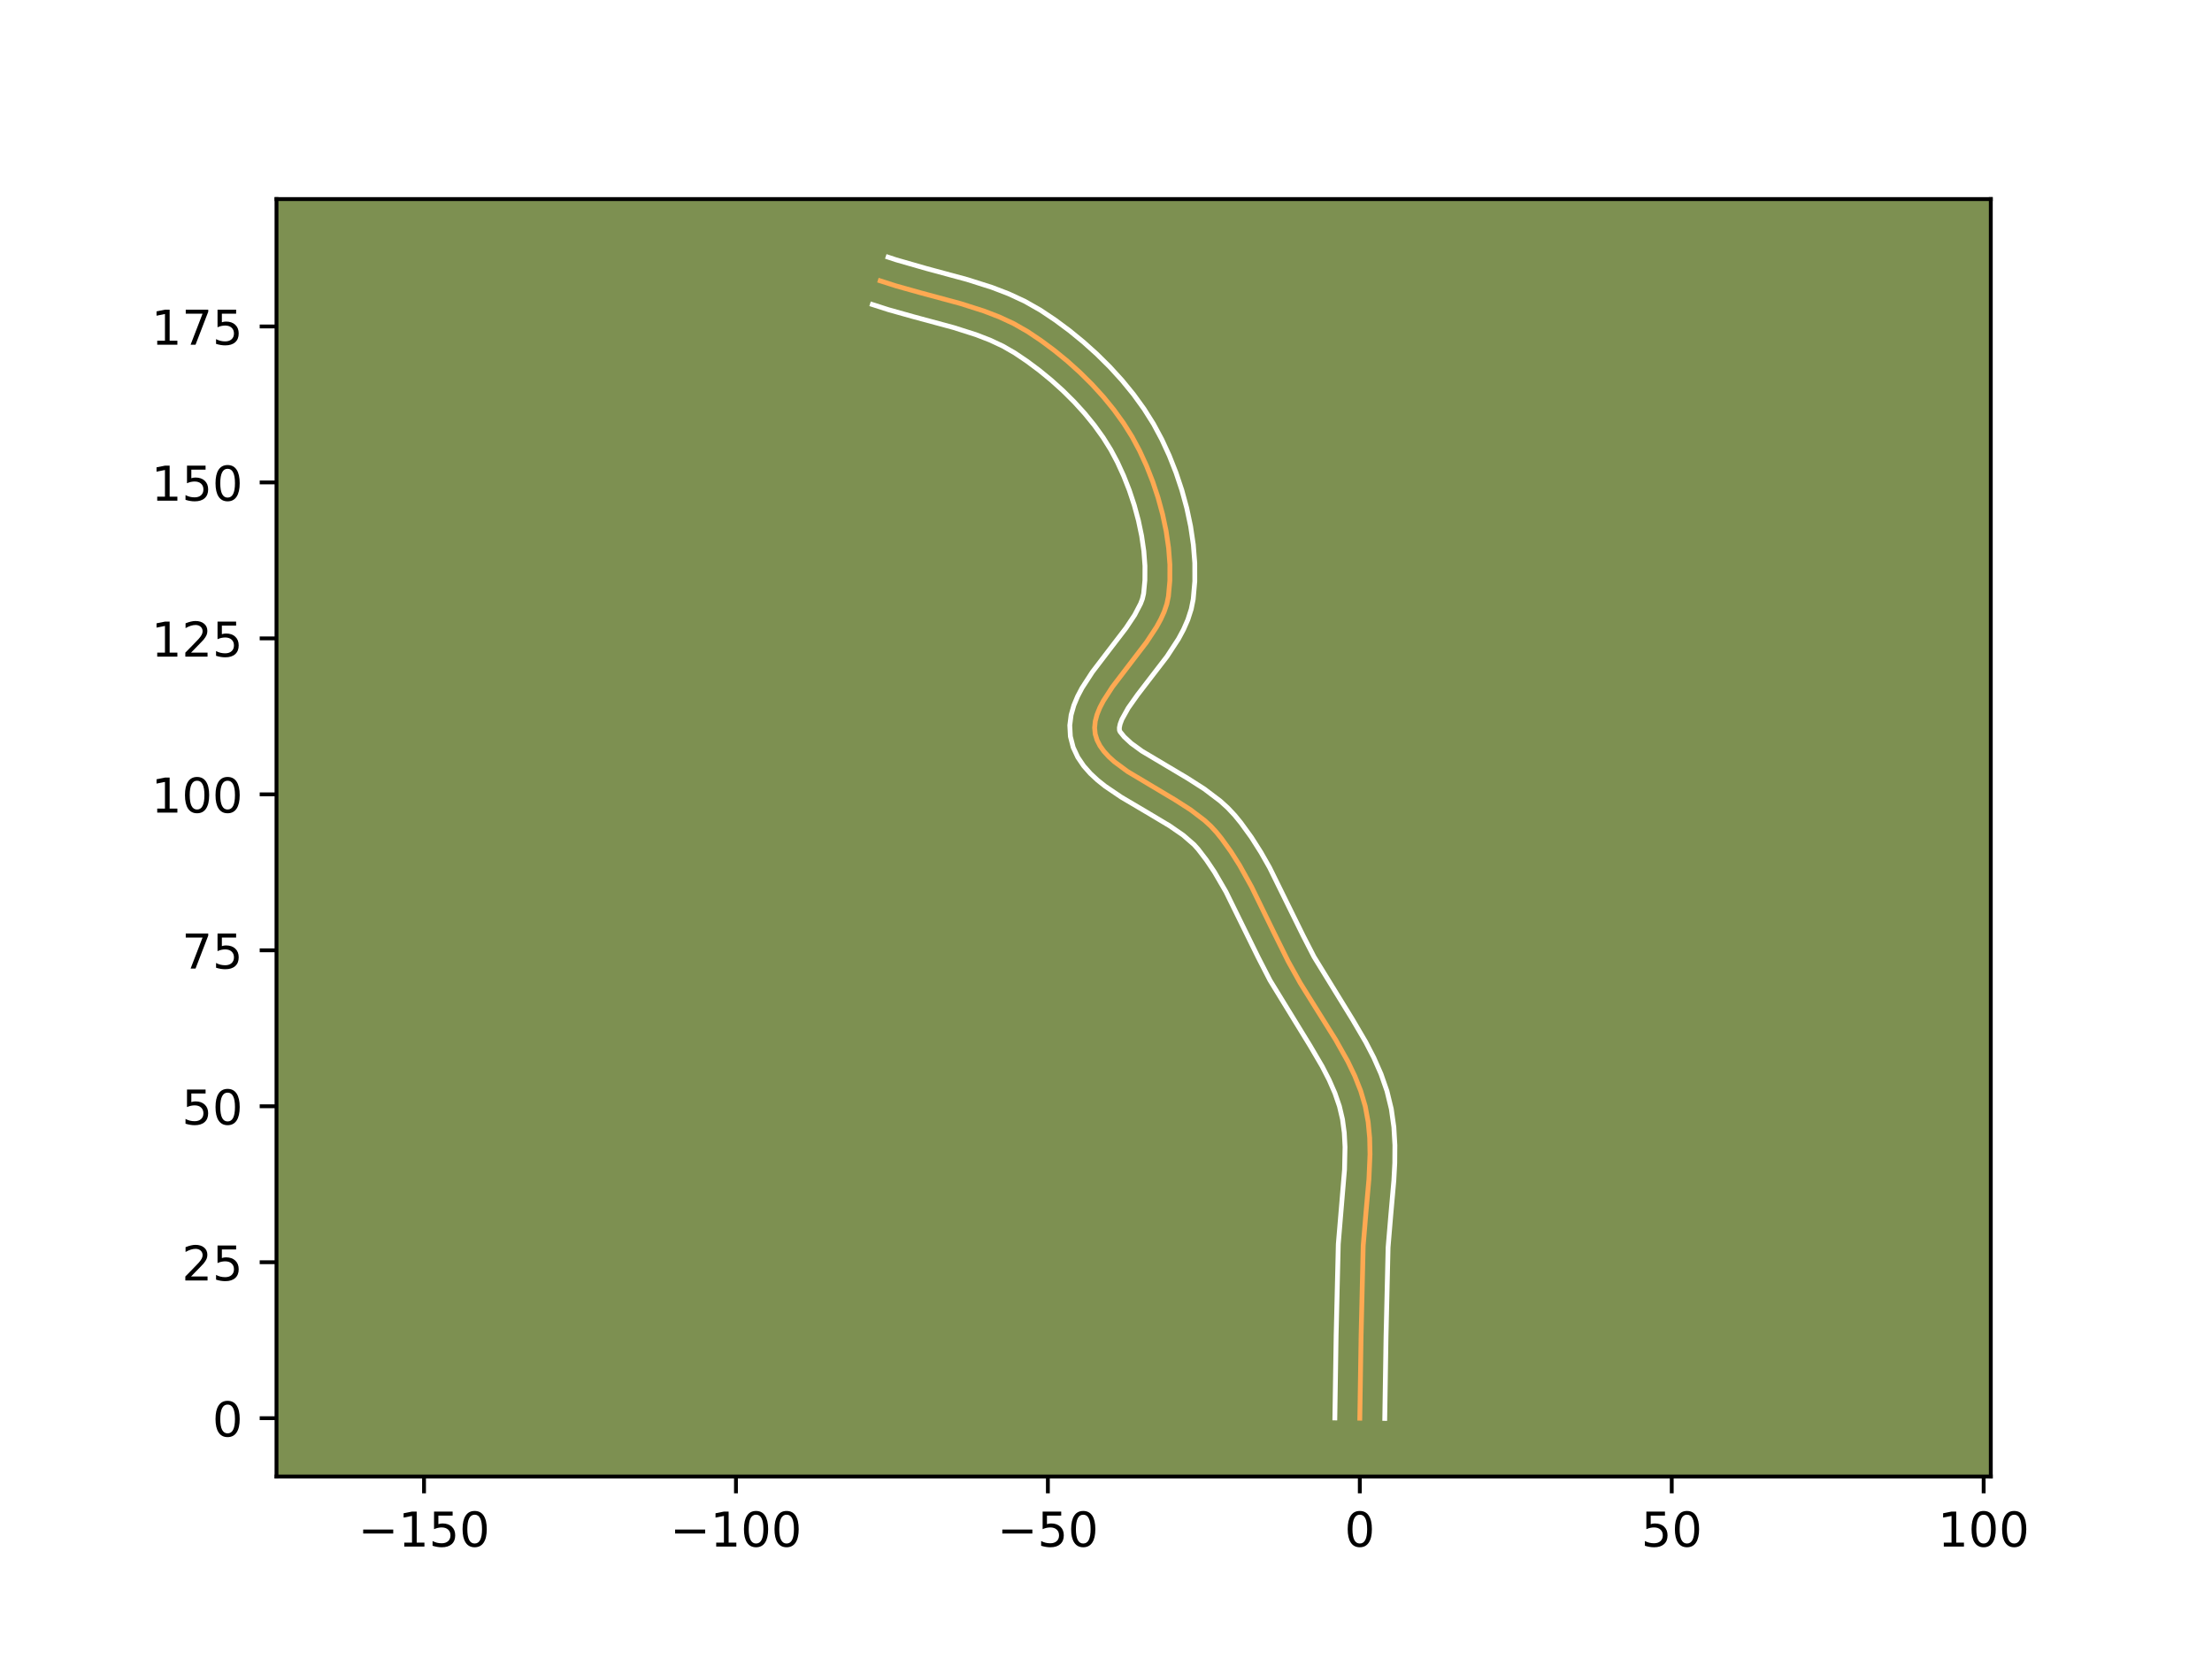 <?xml version="1.0" encoding="utf-8" standalone="no"?>
<!DOCTYPE svg PUBLIC "-//W3C//DTD SVG 1.1//EN"
  "http://www.w3.org/Graphics/SVG/1.1/DTD/svg11.dtd">
<!-- Created with matplotlib (https://matplotlib.org/) -->
<svg height="345.6pt" version="1.1" viewBox="0 0 460.8 345.6" width="460.8pt" xmlns="http://www.w3.org/2000/svg" xmlns:xlink="http://www.w3.org/1999/xlink">
 <defs>
  <style type="text/css">*{stroke-linecap:butt;stroke-linejoin:round;}</style>
 </defs>
 <g id="figure_1">
  <g id="patch_1">
   <path d="M 0 345.6 
L 460.8 345.6 
L 460.8 0 
L 0 0 
z
" style="fill:#ffffff;"/>
  </g>
  <g id="axes_1">
   <g id="patch_2">
    <path d="M 57.6 307.584 
L 414.72 307.584 
L 414.72 41.472 
L 57.6 41.472 
z
" style="fill:#7d9051;"/>
   </g>
   <g id="matplotlib.axis_1">
    <g id="xtick_1">
     <g id="line2d_1">
      <defs>
       <path d="M 0 0 
L 0 3.5 
" id="m5eeb747bff" style="stroke:#000000;stroke-width:0.8;"/>
      </defs>
      <g>
       <use style="stroke:#000000;stroke-width:0.8;" x="88.333" xlink:href="#m5eeb747bff" y="307.584"/>
      </g>
     </g>
     <g id="text_1">
      <!-- −150 -->
      <g transform="translate(74.599 322.182)scale(0.1 -0.1)">
       <defs>
        <path d="M 10.594 35.5 
L 73.188 35.5 
L 73.188 27.203 
L 10.594 27.203 
z
" id="DejaVuSans-8722"/>
        <path d="M 12.406 8.297 
L 28.516 8.297 
L 28.516 63.922 
L 10.984 60.406 
L 10.984 69.391 
L 28.422 72.906 
L 38.281 72.906 
L 38.281 8.297 
L 54.391 8.297 
L 54.391 0 
L 12.406 0 
z
" id="DejaVuSans-49"/>
        <path d="M 10.797 72.906 
L 49.516 72.906 
L 49.516 64.594 
L 19.828 64.594 
L 19.828 46.734 
Q 21.969 47.469 24.109 47.828 
Q 26.266 48.188 28.422 48.188 
Q 40.625 48.188 47.75 41.5 
Q 54.891 34.812 54.891 23.391 
Q 54.891 11.625 47.562 5.094 
Q 40.234 -1.422 26.906 -1.422 
Q 22.312 -1.422 17.547 -0.641 
Q 12.797 0.141 7.719 1.703 
L 7.719 11.625 
Q 12.109 9.234 16.797 8.062 
Q 21.484 6.891 26.703 6.891 
Q 35.156 6.891 40.078 11.328 
Q 45.016 15.766 45.016 23.391 
Q 45.016 31 40.078 35.438 
Q 35.156 39.891 26.703 39.891 
Q 22.75 39.891 18.812 39.016 
Q 14.891 38.141 10.797 36.281 
z
" id="DejaVuSans-53"/>
        <path d="M 31.781 66.406 
Q 24.172 66.406 20.328 58.906 
Q 16.5 51.422 16.5 36.375 
Q 16.5 21.391 20.328 13.891 
Q 24.172 6.391 31.781 6.391 
Q 39.453 6.391 43.281 13.891 
Q 47.125 21.391 47.125 36.375 
Q 47.125 51.422 43.281 58.906 
Q 39.453 66.406 31.781 66.406 
z
M 31.781 74.219 
Q 44.047 74.219 50.516 64.516 
Q 56.984 54.828 56.984 36.375 
Q 56.984 17.969 50.516 8.266 
Q 44.047 -1.422 31.781 -1.422 
Q 19.531 -1.422 13.062 8.266 
Q 6.594 17.969 6.594 36.375 
Q 6.594 54.828 13.062 64.516 
Q 19.531 74.219 31.781 74.219 
z
" id="DejaVuSans-48"/>
       </defs>
       <use xlink:href="#DejaVuSans-8722"/>
       <use x="83.789" xlink:href="#DejaVuSans-49"/>
       <use x="147.412" xlink:href="#DejaVuSans-53"/>
       <use x="211.035" xlink:href="#DejaVuSans-48"/>
      </g>
     </g>
    </g>
    <g id="xtick_2">
     <g id="line2d_2">
      <g>
       <use style="stroke:#000000;stroke-width:0.8;" x="153.313" xlink:href="#m5eeb747bff" y="307.584"/>
      </g>
     </g>
     <g id="text_2">
      <!-- −100 -->
      <g transform="translate(139.579 322.182)scale(0.1 -0.1)">
       <use xlink:href="#DejaVuSans-8722"/>
       <use x="83.789" xlink:href="#DejaVuSans-49"/>
       <use x="147.412" xlink:href="#DejaVuSans-48"/>
       <use x="211.035" xlink:href="#DejaVuSans-48"/>
      </g>
     </g>
    </g>
    <g id="xtick_3">
     <g id="line2d_3">
      <g>
       <use style="stroke:#000000;stroke-width:0.8;" x="218.293" xlink:href="#m5eeb747bff" y="307.584"/>
      </g>
     </g>
     <g id="text_3">
      <!-- −50 -->
      <g transform="translate(207.74 322.182)scale(0.1 -0.1)">
       <use xlink:href="#DejaVuSans-8722"/>
       <use x="83.789" xlink:href="#DejaVuSans-53"/>
       <use x="147.412" xlink:href="#DejaVuSans-48"/>
      </g>
     </g>
    </g>
    <g id="xtick_4">
     <g id="line2d_4">
      <g>
       <use style="stroke:#000000;stroke-width:0.8;" x="283.273" xlink:href="#m5eeb747bff" y="307.584"/>
      </g>
     </g>
     <g id="text_4">
      <!-- 0 -->
      <g transform="translate(280.091 322.182)scale(0.1 -0.1)">
       <use xlink:href="#DejaVuSans-48"/>
      </g>
     </g>
    </g>
    <g id="xtick_5">
     <g id="line2d_5">
      <g>
       <use style="stroke:#000000;stroke-width:0.8;" x="348.253" xlink:href="#m5eeb747bff" y="307.584"/>
      </g>
     </g>
     <g id="text_5">
      <!-- 50 -->
      <g transform="translate(341.89 322.182)scale(0.1 -0.1)">
       <use xlink:href="#DejaVuSans-53"/>
       <use x="63.623" xlink:href="#DejaVuSans-48"/>
      </g>
     </g>
    </g>
    <g id="xtick_6">
     <g id="line2d_6">
      <g>
       <use style="stroke:#000000;stroke-width:0.8;" x="413.233" xlink:href="#m5eeb747bff" y="307.584"/>
      </g>
     </g>
     <g id="text_6">
      <!-- 100 -->
      <g transform="translate(403.689 322.182)scale(0.1 -0.1)">
       <use xlink:href="#DejaVuSans-49"/>
       <use x="63.623" xlink:href="#DejaVuSans-48"/>
       <use x="127.246" xlink:href="#DejaVuSans-48"/>
      </g>
     </g>
    </g>
   </g>
   <g id="matplotlib.axis_2">
    <g id="ytick_1">
     <g id="line2d_7">
      <defs>
       <path d="M 0 0 
L -3.5 0 
" id="m01aec9ae37" style="stroke:#000000;stroke-width:0.8;"/>
      </defs>
      <g>
       <use style="stroke:#000000;stroke-width:0.8;" x="57.6" xlink:href="#m01aec9ae37" y="295.438"/>
      </g>
     </g>
     <g id="text_7">
      <!-- 0 -->
      <g transform="translate(44.237 299.237)scale(0.1 -0.1)">
       <use xlink:href="#DejaVuSans-48"/>
      </g>
     </g>
    </g>
    <g id="ytick_2">
     <g id="line2d_8">
      <g>
       <use style="stroke:#000000;stroke-width:0.8;" x="57.6" xlink:href="#m01aec9ae37" y="262.948"/>
      </g>
     </g>
     <g id="text_8">
      <!-- 25 -->
      <g transform="translate(37.875 266.747)scale(0.1 -0.1)">
       <defs>
        <path d="M 19.188 8.297 
L 53.609 8.297 
L 53.609 0 
L 7.328 0 
L 7.328 8.297 
Q 12.938 14.109 22.625 23.891 
Q 32.328 33.688 34.812 36.531 
Q 39.547 41.844 41.422 45.531 
Q 43.312 49.219 43.312 52.781 
Q 43.312 58.594 39.234 62.25 
Q 35.156 65.922 28.609 65.922 
Q 23.969 65.922 18.812 64.312 
Q 13.672 62.703 7.812 59.422 
L 7.812 69.391 
Q 13.766 71.781 18.938 73 
Q 24.125 74.219 28.422 74.219 
Q 39.75 74.219 46.484 68.547 
Q 53.219 62.891 53.219 53.422 
Q 53.219 48.922 51.531 44.891 
Q 49.859 40.875 45.406 35.406 
Q 44.188 33.984 37.641 27.219 
Q 31.109 20.453 19.188 8.297 
z
" id="DejaVuSans-50"/>
       </defs>
       <use xlink:href="#DejaVuSans-50"/>
       <use x="63.623" xlink:href="#DejaVuSans-53"/>
      </g>
     </g>
    </g>
    <g id="ytick_3">
     <g id="line2d_9">
      <g>
       <use style="stroke:#000000;stroke-width:0.8;" x="57.6" xlink:href="#m01aec9ae37" y="230.458"/>
      </g>
     </g>
     <g id="text_9">
      <!-- 50 -->
      <g transform="translate(37.875 234.257)scale(0.1 -0.1)">
       <use xlink:href="#DejaVuSans-53"/>
       <use x="63.623" xlink:href="#DejaVuSans-48"/>
      </g>
     </g>
    </g>
    <g id="ytick_4">
     <g id="line2d_10">
      <g>
       <use style="stroke:#000000;stroke-width:0.8;" x="57.6" xlink:href="#m01aec9ae37" y="197.968"/>
      </g>
     </g>
     <g id="text_10">
      <!-- 75 -->
      <g transform="translate(37.875 201.767)scale(0.1 -0.1)">
       <defs>
        <path d="M 8.203 72.906 
L 55.078 72.906 
L 55.078 68.703 
L 28.609 0 
L 18.312 0 
L 43.219 64.594 
L 8.203 64.594 
z
" id="DejaVuSans-55"/>
       </defs>
       <use xlink:href="#DejaVuSans-55"/>
       <use x="63.623" xlink:href="#DejaVuSans-53"/>
      </g>
     </g>
    </g>
    <g id="ytick_5">
     <g id="line2d_11">
      <g>
       <use style="stroke:#000000;stroke-width:0.8;" x="57.6" xlink:href="#m01aec9ae37" y="165.478"/>
      </g>
     </g>
     <g id="text_11">
      <!-- 100 -->
      <g transform="translate(31.512 169.277)scale(0.1 -0.1)">
       <use xlink:href="#DejaVuSans-49"/>
       <use x="63.623" xlink:href="#DejaVuSans-48"/>
       <use x="127.246" xlink:href="#DejaVuSans-48"/>
      </g>
     </g>
    </g>
    <g id="ytick_6">
     <g id="line2d_12">
      <g>
       <use style="stroke:#000000;stroke-width:0.8;" x="57.6" xlink:href="#m01aec9ae37" y="132.988"/>
      </g>
     </g>
     <g id="text_12">
      <!-- 125 -->
      <g transform="translate(31.512 136.787)scale(0.1 -0.1)">
       <use xlink:href="#DejaVuSans-49"/>
       <use x="63.623" xlink:href="#DejaVuSans-50"/>
       <use x="127.246" xlink:href="#DejaVuSans-53"/>
      </g>
     </g>
    </g>
    <g id="ytick_7">
     <g id="line2d_13">
      <g>
       <use style="stroke:#000000;stroke-width:0.8;" x="57.6" xlink:href="#m01aec9ae37" y="100.498"/>
      </g>
     </g>
     <g id="text_13">
      <!-- 150 -->
      <g transform="translate(31.512 104.297)scale(0.1 -0.1)">
       <use xlink:href="#DejaVuSans-49"/>
       <use x="63.623" xlink:href="#DejaVuSans-53"/>
       <use x="127.246" xlink:href="#DejaVuSans-48"/>
      </g>
     </g>
    </g>
    <g id="ytick_8">
     <g id="line2d_14">
      <g>
       <use style="stroke:#000000;stroke-width:0.8;" x="57.6" xlink:href="#m01aec9ae37" y="68.008"/>
      </g>
     </g>
     <g id="text_14">
      <!-- 175 -->
      <g transform="translate(31.512 71.807)scale(0.1 -0.1)">
       <use xlink:href="#DejaVuSans-49"/>
       <use x="63.623" xlink:href="#DejaVuSans-55"/>
       <use x="127.246" xlink:href="#DejaVuSans-53"/>
      </g>
     </g>
    </g>
   </g>
   <g id="line2d_15">
    <path clip-path="url(#p2e296dfce1)" d="M 283.273 295.438 
L 283.538 278.34 
L 283.978 259.515 
L 284.558 252.565 
L 285.176 245.606 
L 285.397 240.446 
L 285.325 237.058 
L 285.014 233.727 
L 284.407 230.468 
L 283.47 227.287 
L 282.242 224.175 
L 280.776 221.119 
L 278.249 216.614 
L 274.547 210.69 
L 270.859 204.77 
L 268.349 200.269 
L 265.286 194.08 
L 260.73 184.753 
L 258.239 180.266 
L 256.426 177.402 
L 254.456 174.672 
L 253.402 173.365 
L 252.244 172.111 
L 250.944 170.917 
L 248.001 168.681 
L 244.749 166.6 
L 234.886 160.715 
L 232.146 158.684 
L 230.977 157.624 
L 229.972 156.524 
L 229.151 155.378 
L 228.537 154.178 
L 228.153 152.918 
L 228.028 151.607 
L 228.161 150.261 
L 228.525 148.882 
L 229.092 147.473 
L 229.835 146.036 
L 231.739 143.087 
L 235.233 138.509 
L 238.834 133.8 
L 240.93 130.617 
L 241.804 129.02 
L 242.527 127.422 
L 243.07 125.825 
L 243.406 124.231 
L 243.7 120.974 
L 243.704 117.596 
L 243.439 114.137 
L 242.926 110.637 
L 242.188 107.136 
L 241.245 103.674 
L 240.12 100.292 
L 238.834 97.031 
L 237.409 93.929 
L 235.847 91.006 
L 234.058 88.156 
L 232.049 85.374 
L 229.847 82.674 
L 227.479 80.073 
L 224.971 77.586 
L 222.351 75.228 
L 219.644 73.013 
L 216.879 70.959 
L 214.081 69.08 
L 211.191 67.427 
L 208.149 66.013 
L 204.983 64.794 
L 200.065 63.23 
L 191.654 60.959 
L 186.636 59.552 
L 183.361 58.502 
L 183.361 58.502 
" style="fill:none;stroke:#fea952;stroke-linecap:square;"/>
   </g>
   <g id="line2d_16">
    <path clip-path="url(#p2e296dfce1)" d="M 278.075 295.388 
L 278.34 278.236 
L 278.791 259.163 
L 279.384 252.066 
L 280.091 243.649 
L 280.193 238.937 
L 280.038 235.974 
L 279.665 233.167 
L 279.029 230.458 
L 278.093 227.727 
L 276.884 224.962 
L 275.441 222.158 
L 272.933 217.875 
L 264.564 204.223 
L 262.122 199.474 
L 255.377 185.756 
L 252.996 181.659 
L 251.299 179.131 
L 249.583 176.892 
L 248.73 175.941 
L 246.484 173.995 
L 243.664 172.043 
L 238.768 169.12 
L 233.597 166.069 
L 230.248 163.802 
L 228.654 162.534 
L 227.141 161.132 
L 225.745 159.55 
L 224.523 157.745 
L 223.566 155.696 
L 222.978 153.411 
L 222.855 151.095 
L 223.134 148.935 
L 223.702 146.941 
L 224.474 145.086 
L 225.396 143.331 
L 227.549 140.011 
L 231.146 135.296 
L 234.556 130.846 
L 236.37 128.121 
L 237.605 125.749 
L 237.983 124.752 
L 238.241 123.638 
L 238.503 120.86 
L 238.515 117.899 
L 238.284 114.806 
L 237.824 111.633 
L 237.153 108.431 
L 236.29 105.248 
L 235.258 102.133 
L 234.08 99.135 
L 232.783 96.301 
L 231.398 93.694 
L 229.797 91.133 
L 227.975 88.602 
L 225.958 86.123 
L 223.773 83.719 
L 221.448 81.408 
L 219.012 79.212 
L 216.496 77.15 
L 213.929 75.239 
L 211.397 73.531 
L 208.911 72.099 
L 206.209 70.836 
L 203.309 69.715 
L 198.649 68.232 
L 190.299 65.978 
L 185.097 64.518 
L 181.725 63.436 
L 181.725 63.436 
" style="fill:none;stroke:#ffffff;stroke-linecap:square;"/>
   </g>
   <g id="line2d_17">
    <path clip-path="url(#p2e296dfce1)" d="M 288.471 295.488 
L 288.735 278.444 
L 289.164 259.867 
L 289.733 253.064 
L 290.364 245.931 
L 290.558 242.269 
L 290.583 238.553 
L 290.368 234.795 
L 289.836 231.009 
L 288.927 227.278 
L 287.686 223.718 
L 286.187 220.319 
L 284.501 217.059 
L 281.759 212.38 
L 273.743 199.339 
L 271.467 194.917 
L 264.472 180.717 
L 262.669 177.546 
L 260.693 174.432 
L 258.503 171.408 
L 257.221 169.838 
L 255.759 168.281 
L 254.197 166.863 
L 250.868 164.345 
L 247.4 162.128 
L 237.871 156.459 
L 235.639 154.834 
L 234.198 153.498 
L 233.328 152.425 
L 233.201 152.118 
L 233.187 151.587 
L 233.347 150.823 
L 233.709 149.861 
L 235.022 147.501 
L 236.968 144.748 
L 243.112 136.753 
L 245.49 133.114 
L 246.541 131.161 
L 247.449 129.095 
L 248.156 126.898 
L 248.57 124.824 
L 248.898 121.089 
L 248.894 117.294 
L 248.594 113.468 
L 248.028 109.64 
L 247.222 105.84 
L 246.199 102.1 
L 244.981 98.451 
L 243.587 94.926 
L 242.034 91.557 
L 240.297 88.318 
L 238.319 85.178 
L 236.123 82.145 
L 233.736 79.225 
L 231.185 76.428 
L 228.494 73.764 
L 225.689 71.243 
L 222.793 68.877 
L 219.829 66.679 
L 216.766 64.628 
L 213.471 62.755 
L 210.089 61.191 
L 206.657 59.872 
L 201.48 58.228 
L 193.008 55.94 
L 186.626 54.108 
L 184.998 53.568 
L 184.998 53.568 
" style="fill:none;stroke:#ffffff;stroke-linecap:square;"/>
   </g>
   <g id="patch_3">
    <path d="M 57.6 307.584 
L 57.6 41.472 
" style="fill:none;stroke:#000000;stroke-linecap:square;stroke-linejoin:miter;stroke-width:0.8;"/>
   </g>
   <g id="patch_4">
    <path d="M 414.72 307.584 
L 414.72 41.472 
" style="fill:none;stroke:#000000;stroke-linecap:square;stroke-linejoin:miter;stroke-width:0.8;"/>
   </g>
   <g id="patch_5">
    <path d="M 57.6 307.584 
L 414.72 307.584 
" style="fill:none;stroke:#000000;stroke-linecap:square;stroke-linejoin:miter;stroke-width:0.8;"/>
   </g>
   <g id="patch_6">
    <path d="M 57.6 41.472 
L 414.72 41.472 
" style="fill:none;stroke:#000000;stroke-linecap:square;stroke-linejoin:miter;stroke-width:0.8;"/>
   </g>
  </g>
 </g>
 <defs>
  <clipPath id="p2e296dfce1">
   <rect height="266.112" width="357.12" x="57.6" y="41.472"/>
  </clipPath>
 </defs>
</svg>
